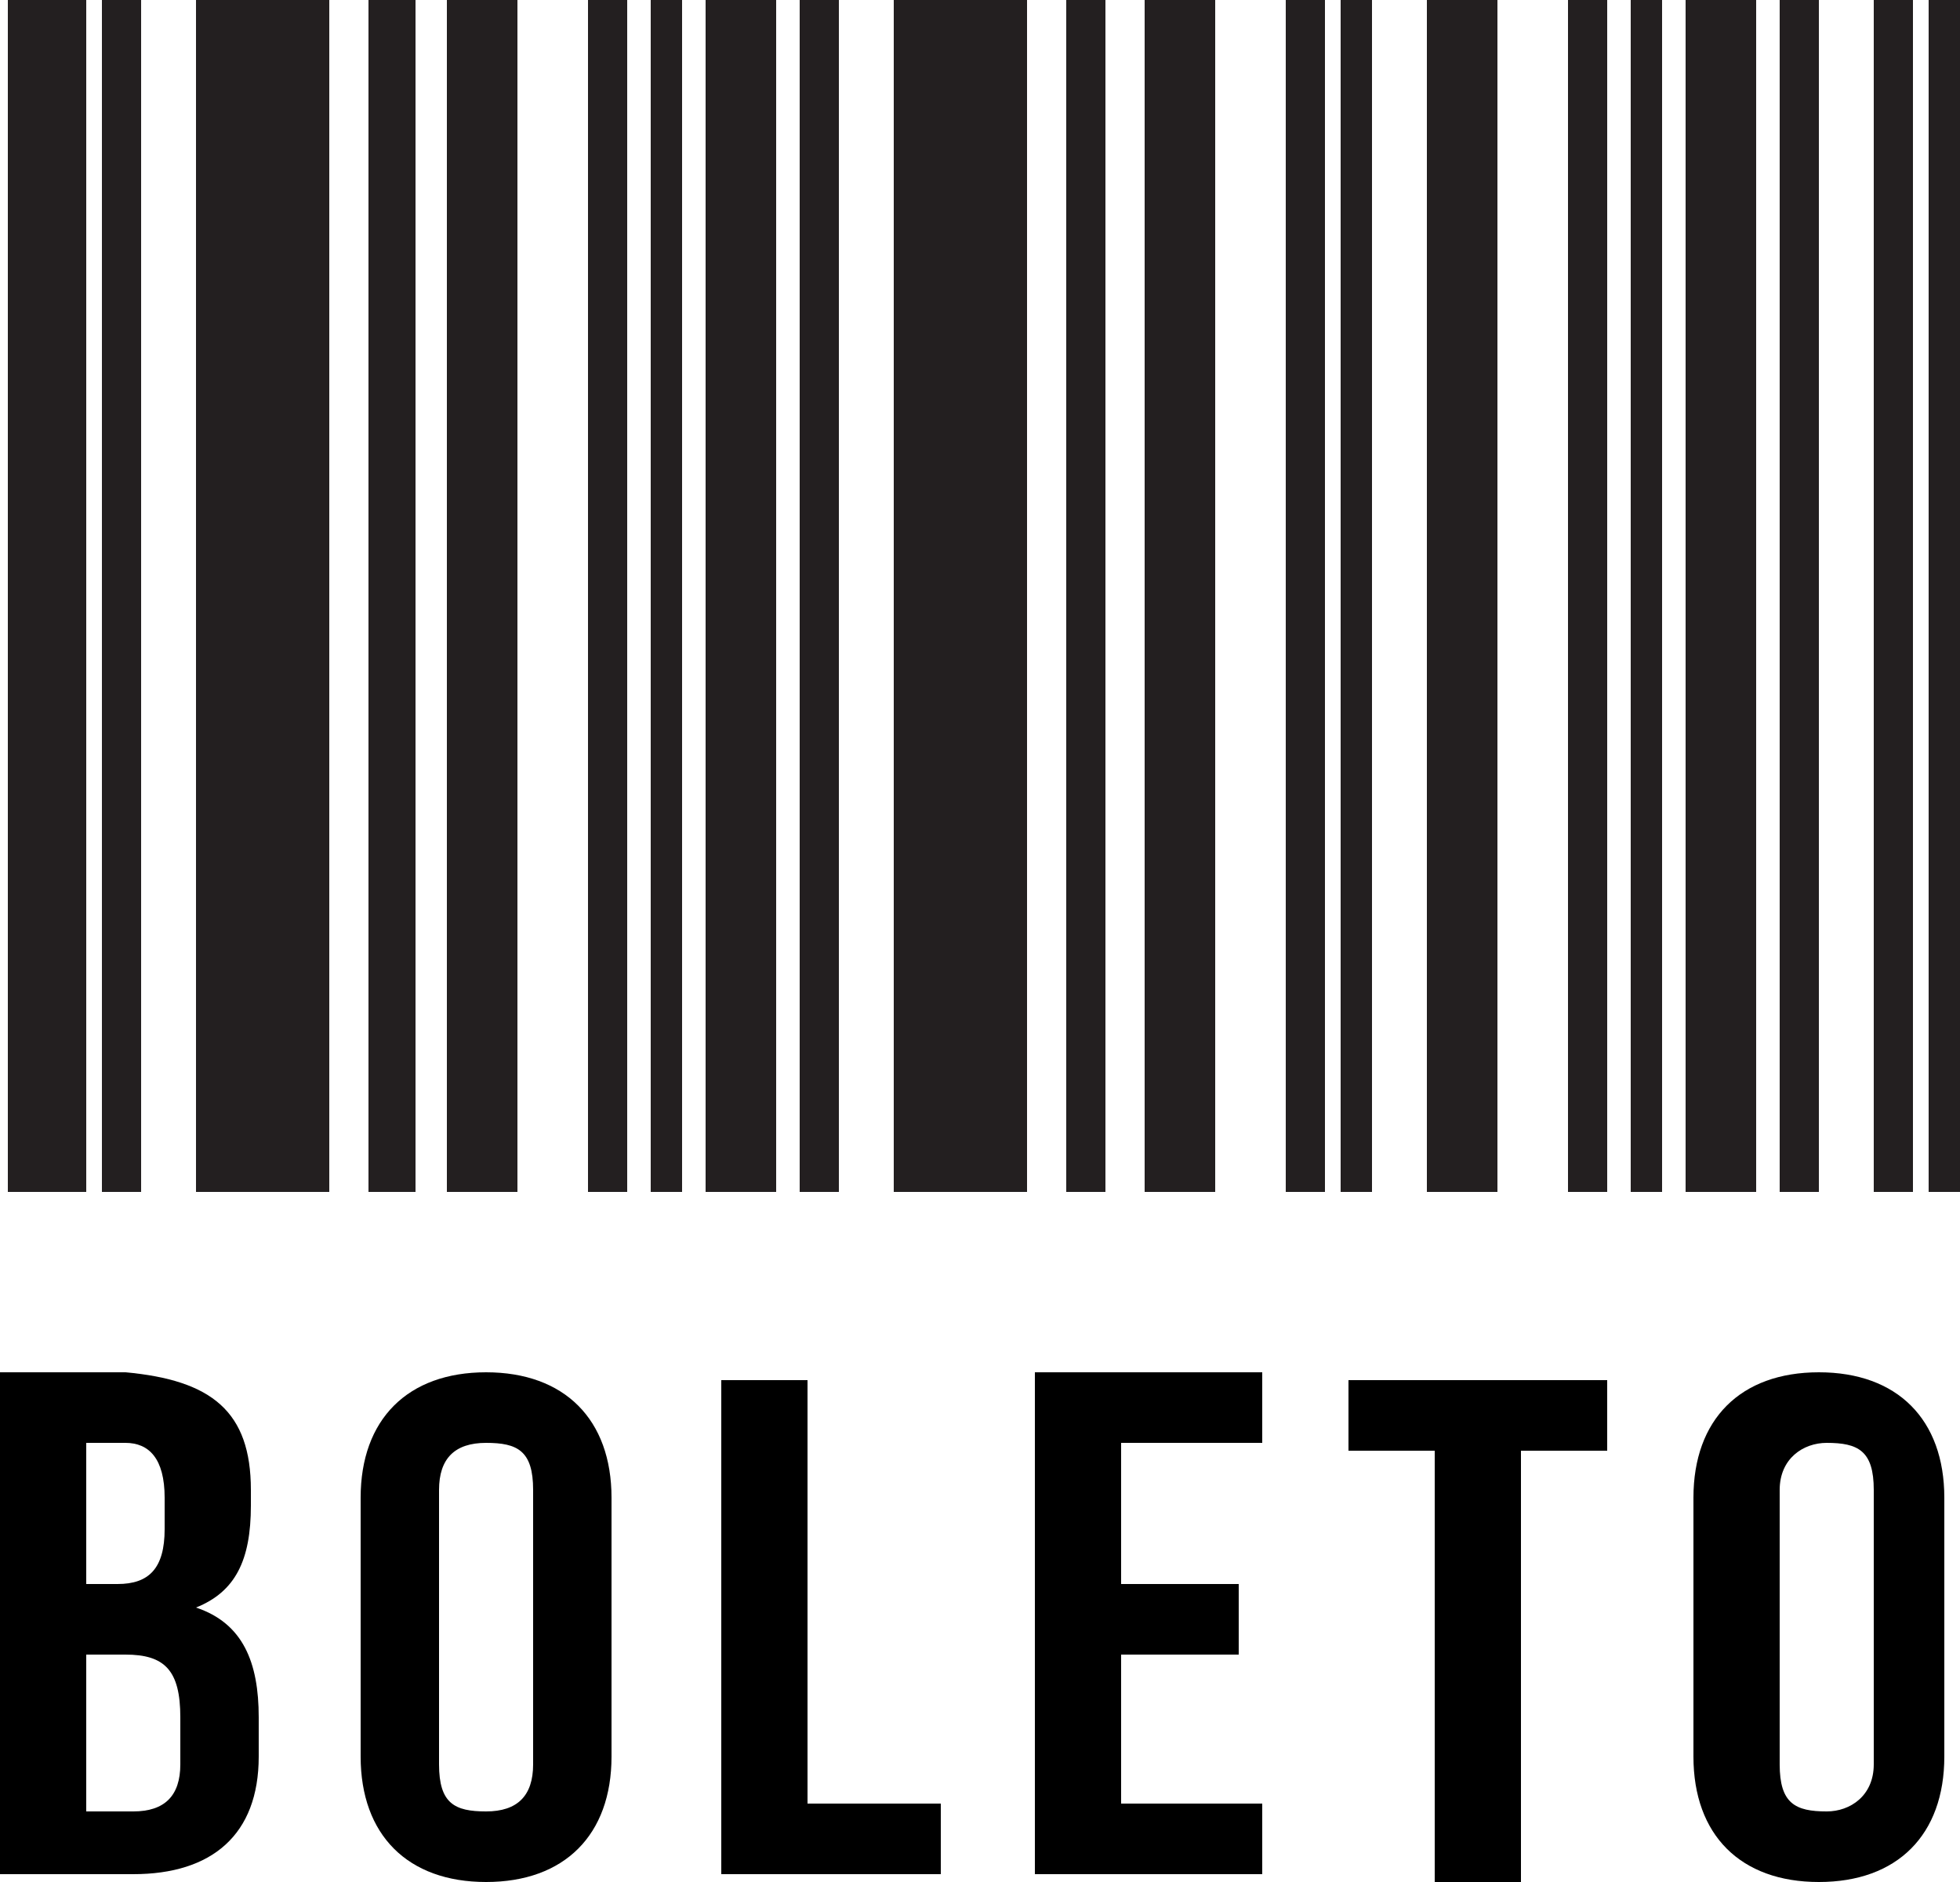 <?xml version="1.0" encoding="utf-8"?>
<!-- Generator: Adobe Illustrator 18.0.0, SVG Export Plug-In . SVG Version: 6.00 Build 0)  -->
<!DOCTYPE svg PUBLIC "-//W3C//DTD SVG 1.0//EN" "http://www.w3.org/TR/2001/REC-SVG-20010904/DTD/svg10.dtd">
<svg version="1.0" id="Camada_1" xmlns="http://www.w3.org/2000/svg" xmlns:xlink="http://www.w3.org/1999/xlink" x="0px" y="0px"
	 width="25px" height="24px" viewBox="0 0 25 24" enable-background="new 0 0 25 24" xml:space="preserve">
<g>
	<g>
		<polygon fill-rule="evenodd" clip-rule="evenodd" fill="#231F20" points="2.5,0 4.2,0 4.2,15.2 2.5,15.2 2.5,0 		"/>
		<polygon fill-rule="evenodd" clip-rule="evenodd" fill="#231F20" points="4.7,0 5.3,0 5.3,15.2 4.7,15.2 4.7,0 		"/>
		<polygon fill-rule="evenodd" clip-rule="evenodd" fill="#231F20" points="5.7,0 6.6,0 6.6,15.2 5.7,15.2 5.7,0 		"/>
		<polygon fill-rule="evenodd" clip-rule="evenodd" fill="#231F20" points="7.5,0 8,0 8,15.2 7.5,15.2 7.5,0 		"/>
		<polygon fill-rule="evenodd" clip-rule="evenodd" fill="#231F20" points="8.3,0 8.7,0 8.7,15.2 8.3,15.2 8.3,0 		"/>
		<polygon fill-rule="evenodd" clip-rule="evenodd" fill="#231F20" points="1.3,0 1.8,0 1.8,15.2 1.3,15.2 1.3,0 		"/>
		<polygon fill-rule="evenodd" clip-rule="evenodd" fill="#231F20" points="0.1,0 1.1,0 1.1,15.2 0.1,15.2 0.1,0 		"/>
		<polygon fill-rule="evenodd" clip-rule="evenodd" fill="#231F20" points="11.4,0 13.1,0 13.1,15.2 11.4,15.2 11.4,0 		"/>
		<polygon fill-rule="evenodd" clip-rule="evenodd" fill="#231F20" points="13.6,0 14.1,0 14.1,15.2 13.6,15.2 13.6,0 		"/>
		<polygon fill-rule="evenodd" clip-rule="evenodd" fill="#231F20" points="14.6,0 15.5,0 15.5,15.2 14.6,15.2 14.6,0 		"/>
		<polygon fill-rule="evenodd" clip-rule="evenodd" fill="#231F20" points="16.4,0 16.9,0 16.9,15.2 16.4,15.2 16.4,0 		"/>
		<polygon fill-rule="evenodd" clip-rule="evenodd" fill="#231F20" points="17.1,0 17.5,0 17.5,15.2 17.1,15.2 17.1,0 		"/>
		<polygon fill-rule="evenodd" clip-rule="evenodd" fill="#231F20" points="10.2,0 10.7,0 10.7,15.2 10.2,15.2 10.2,0 		"/>
		<polygon fill-rule="evenodd" clip-rule="evenodd" fill="#231F20" points="9,0 9.9,0 9.9,15.2 9,15.2 9,0 		"/>
		<polygon fill-rule="evenodd" clip-rule="evenodd" fill="#231F20" points="18.2,0 19.1,0 19.1,15.2 18.2,15.2 18.2,0 		"/>
		<polygon fill-rule="evenodd" clip-rule="evenodd" fill="#231F20" points="20,0 20.5,0 20.5,15.2 20,15.2 20,0 		"/>
		<polygon fill-rule="evenodd" clip-rule="evenodd" fill="#231F20" points="20.8,0 21.2,0 21.2,15.2 20.8,15.2 20.8,0 		"/>
		<polygon fill-rule="evenodd" clip-rule="evenodd" fill="#231F20" points="22.7,0 23.2,0 23.2,15.2 22.7,15.2 22.7,0 		"/>
		<polygon fill-rule="evenodd" clip-rule="evenodd" fill="#231F20" points="21.5,0 22.4,0 22.4,15.2 21.5,15.2 21.5,0 		"/>
		<polygon fill-rule="evenodd" clip-rule="evenodd" fill="#231F20" points="23.9,0 24.4,0 24.4,15.2 23.9,15.2 23.9,0 		"/>
		<polygon fill-rule="evenodd" clip-rule="evenodd" fill="#231F20" points="24.6,0 25,0 25,15.2 24.6,15.2 24.6,0 		"/>
	</g>
	<g>
		<path d="M3.2,19v0.2c0,0.7-0.2,1.1-0.7,1.3v0c0.6,0.2,0.8,0.7,0.8,1.4v0.5c0,1-0.6,1.5-1.6,1.5H0v-6.4h1.6C2.7,17.6,3.2,18,3.2,19
			z M1.1,18.5v1.7h0.4c0.4,0,0.6-0.2,0.6-0.7v-0.4c0-0.5-0.2-0.7-0.5-0.7H1.1z M1.1,21.1v2h0.6c0.4,0,0.6-0.2,0.6-0.6v-0.6
			c0-0.6-0.2-0.8-0.7-0.8H1.1z"/>
		<path d="M4.6,19.1c0-1,0.6-1.6,1.6-1.6c1,0,1.6,0.6,1.6,1.6v3.3c0,1-0.6,1.6-1.6,1.6c-1,0-1.6-0.6-1.6-1.6V19.1z M5.6,22.5
			c0,0.5,0.2,0.6,0.6,0.6s0.6-0.2,0.6-0.6V19c0-0.5-0.2-0.6-0.6-0.6S5.6,18.6,5.6,19V22.5z"/>
		<path d="M9.2,17.6h1.1V23H12v0.9H9.2V17.6z"/>
		<path d="M14.3,20.2h1.5v0.9h-1.5V23h1.8v0.9h-2.9v-6.4h2.9v0.9h-1.8V20.2z"/>
		<path d="M17.2,17.6h3.3v0.9h-1.1v5.5h-1.1v-5.5h-1.1V17.6z"/>
		<path d="M21.6,19.1c0-1,0.6-1.6,1.6-1.6c1,0,1.6,0.6,1.6,1.6v3.3c0,1-0.6,1.6-1.6,1.6c-1,0-1.6-0.6-1.6-1.6V19.1z M22.7,22.5
			c0,0.5,0.2,0.6,0.6,0.6c0.3,0,0.6-0.2,0.6-0.6V19c0-0.5-0.2-0.6-0.6-0.6c-0.3,0-0.6,0.2-0.6,0.6V22.5z"/>
	</g>
</g>
</svg>

